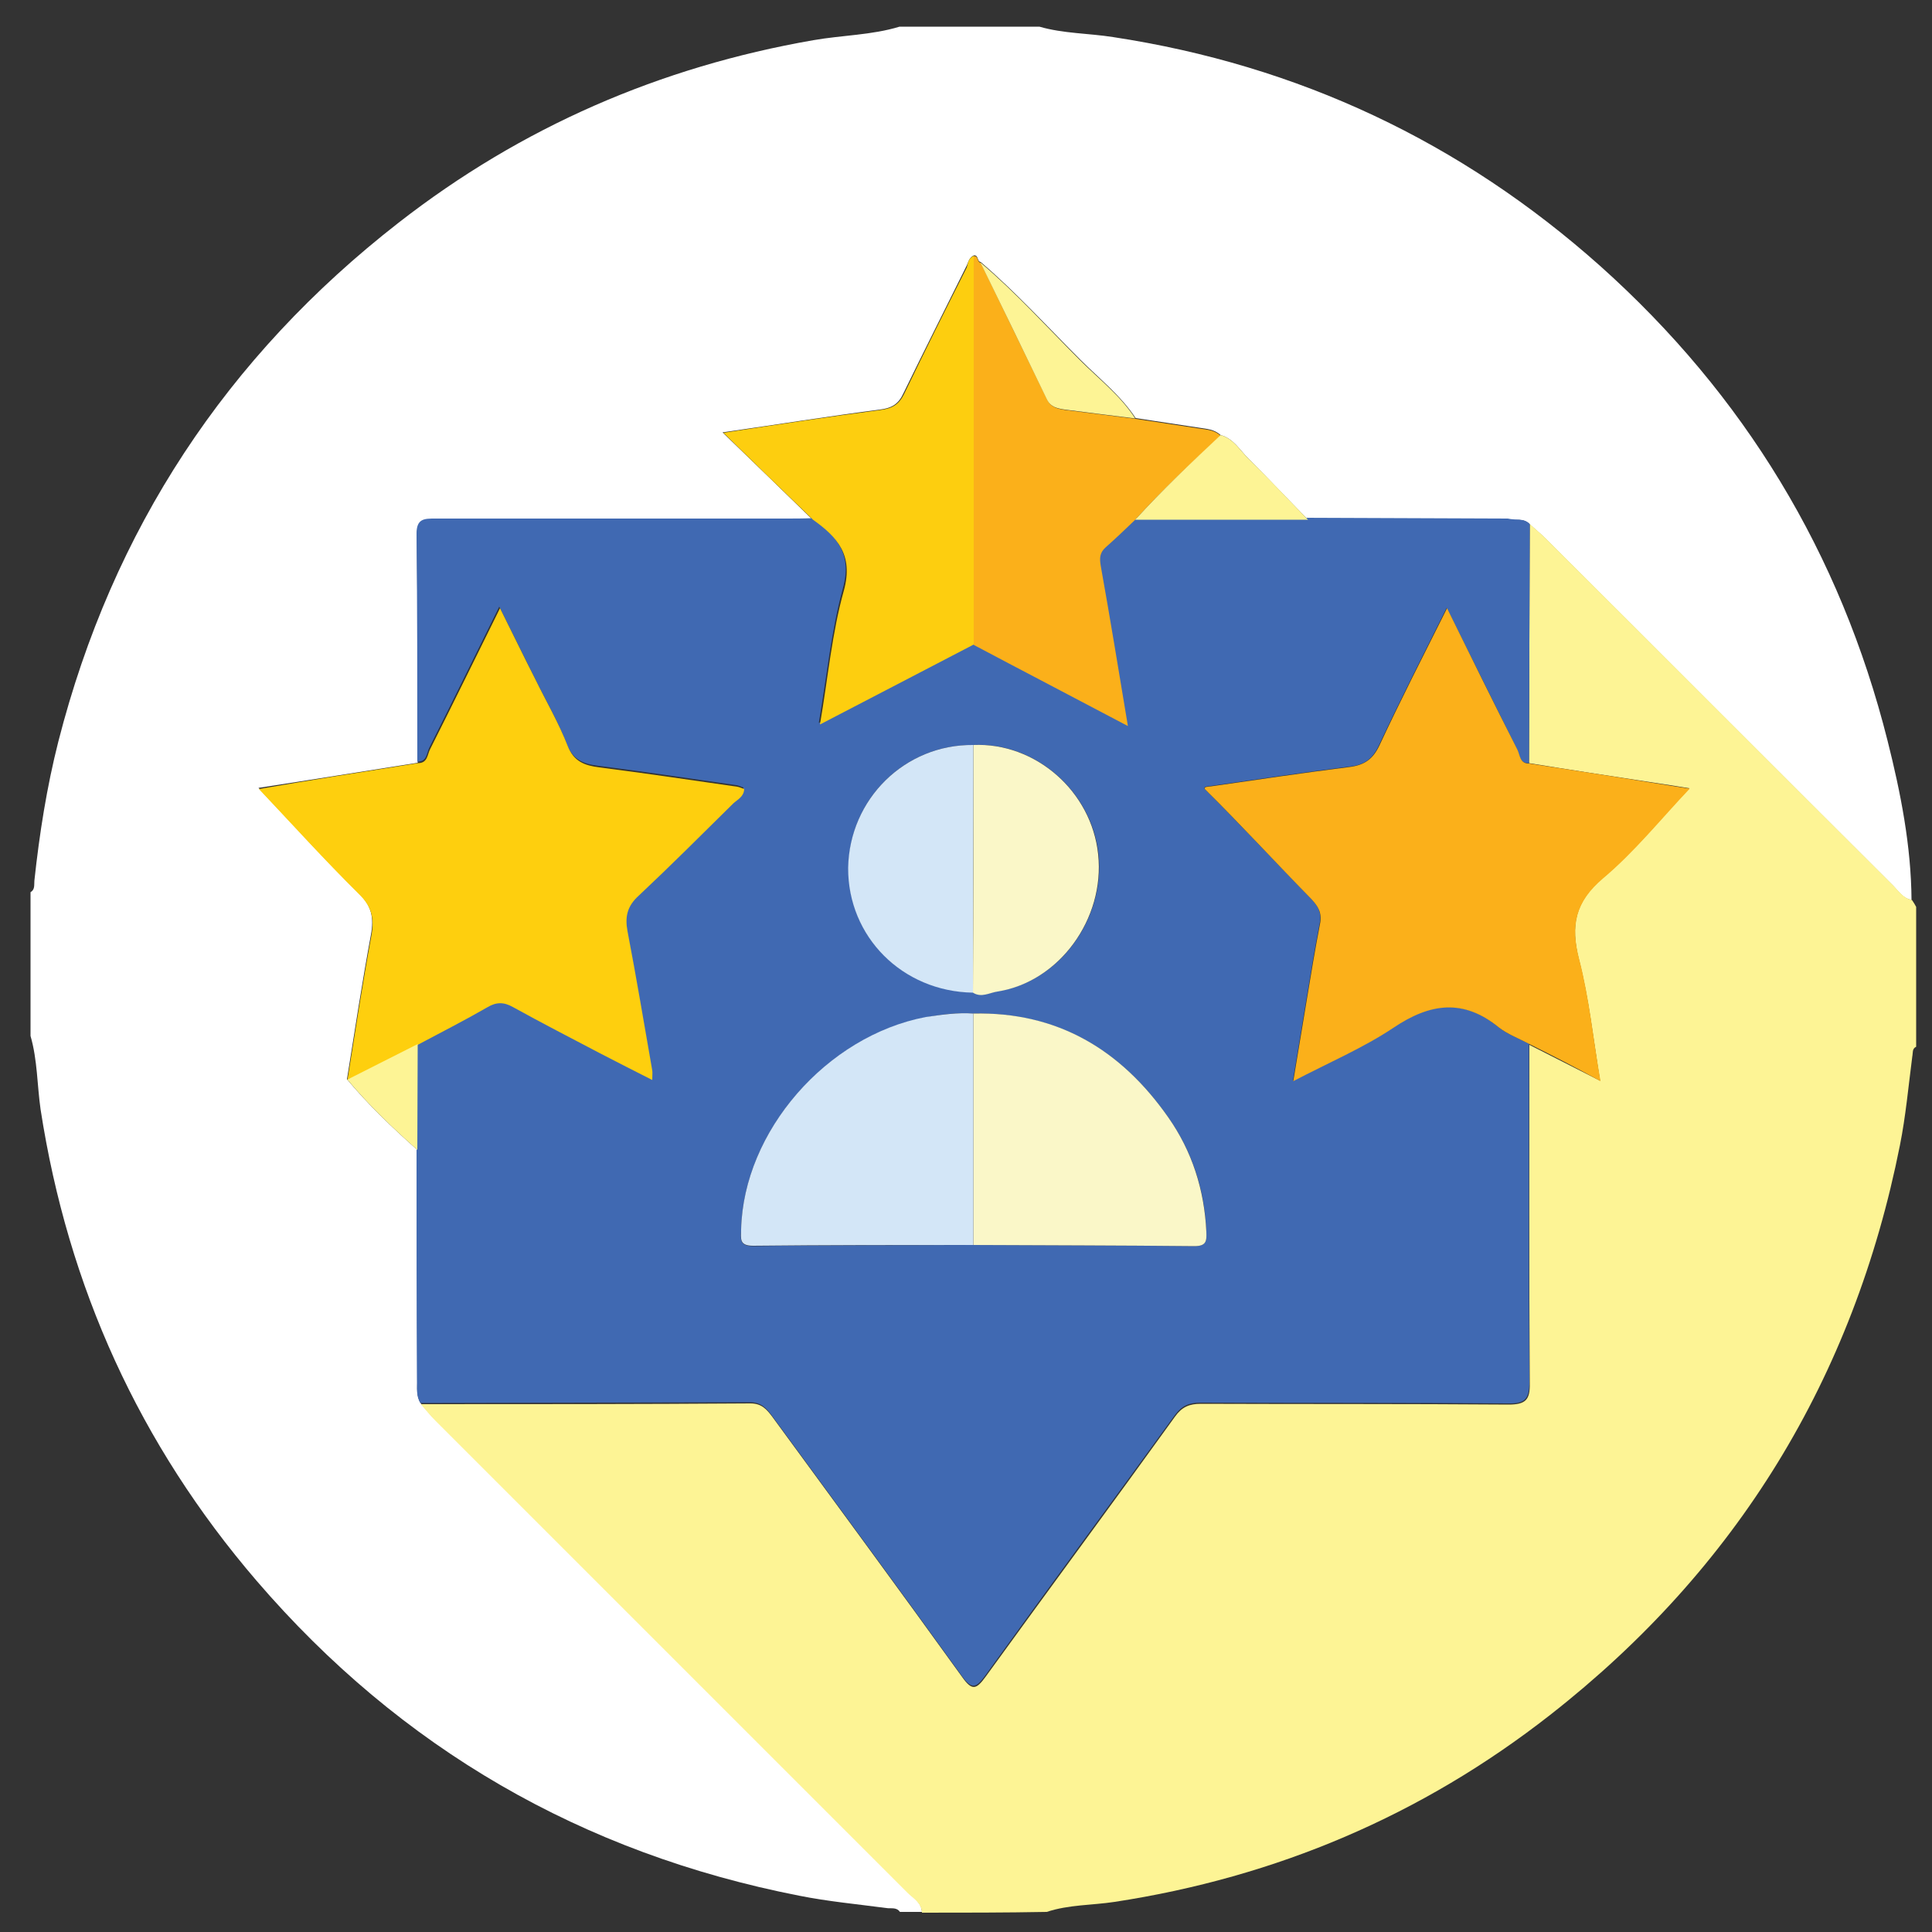 <?xml version="1.0" encoding="utf-8"?>
<!-- Generator: Adobe Illustrator 19.0.0, SVG Export Plug-In . SVG Version: 6.00 Build 0)  -->
<svg version="1.1" id="Layer_1" xmlns="http://www.w3.org/2000/svg" xmlns:xlink="http://www.w3.org/1999/xlink" x="0px" y="0px"
	 viewBox="0 0 500 500" style="enable-background:new 0 0 500 500;" xml:space="preserve">
<rect x="0" y="0" width="500" height="500" fill="#333333" stroke="none"/>
<style type="text/css">
	.st0{fill:#FFFFFF;}
	.st1{fill:#FDF495;}
	.st2{fill:#4069B2;}
	.st3{fill:#FECF0E;}
	.st4{fill:#FBB01A;}
	.st5{fill:#FDCE0F;}
	.st6{fill:#FAF7C8;}
	.st7{fill:#D3E6F7;}
</style>
<g id="XMLID_2_">
	<path id="XMLID_71_" class="st0" d="M7.9,268.1c0-12.4,0-24.8,0-37.2c1.2-0.7,0.9-1.9,1-3c1.3-12.1,3.2-24.2,6.2-36
		c14-54.8,43.5-99.6,88.1-134.3c31.7-24.7,67.6-40.3,107.3-47.2c7.4-1.3,15.1-1.3,22.3-3.5c12.1,0,24.1,0,36.2,0
		c6.2,1.8,12.8,1.7,19.1,2.7c47.9,7.3,90,27.1,126.1,59.3c37.2,33.3,62.1,74.3,74.3,122.8c3.4,13.5,6.1,27.2,6.2,41.2
		c-2.3-0.4-3.4-2.3-4.8-3.7c-30-29.9-59.9-59.9-89.9-89.8c-1.3-1.3-2.8-2.5-4.2-3.8c-1.6-1.6-3.6-0.9-5.4-0.9
		c-17.3-0.1-34.6-0.1-51.9-0.2c-5.2-5.3-10.3-10.7-15.5-15.9c-2.2-2.2-3.8-5.1-7.1-6c-1.6-1.5-3.6-1.6-5.5-1.9
		c-5.5-0.8-11-1.7-16.5-2.5c-3.9-5.9-9.4-10.2-14.3-15.1c-8.5-8.5-16.6-17.4-25.8-25.3c-1-0.1-0.5-1.9-1.8-1.7c-1.3,0.6-1.4,1.9-2,3
		c-5.4,10.9-10.9,21.8-16.2,32.7c-1.3,2.8-3,3.8-6.1,4.2c-13.1,1.7-26.2,3.8-40.7,5.9c8.3,8,15.7,15.2,23.2,22.5
		c-2.2,0-4.4,0.1-6.7,0.1c-30.3,0-60.6,0-90.8,0c-2.8,0-4.8,0-4.8,3.9c0.2,19.7,0.1,39.3,0.2,59c-14,2.2-28.1,4.5-41.2,6.5
		c8.6,9.1,17,18.4,25.9,27.2c3.4,3.3,4,6.4,3.2,10.8c-2.3,12.4-4.2,24.9-6.2,37.4c5.5,6.6,11.7,12.5,18.1,18.2
		c0,19.9,0.1,39.8,0.1,59.7c0,2-0.3,4.1,0.9,6c1.2,1.4,2.4,2.9,3.8,4.3c40.7,40.7,81.4,81.4,122.1,122.1c1.5,1.5,3.7,2.7,3.8,5.2
		c-1.9,0-3.8,0-5.7,0c-0.9-1.3-2.3-0.8-3.5-1c-7.5-1-15.1-1.7-22.6-3.2c-56.1-11-103.1-38.1-140.4-81.5c-30.3-35.3-48.8-76-55.9-122
		C9.6,280.8,9.7,274.3,7.9,268.1z"/>
	<path id="XMLID_70_" class="st1" d="M238.6,495c-0.1-2.6-2.3-3.7-3.8-5.2c-40.7-40.7-81.4-81.4-122.1-122.1
		c-1.3-1.3-2.5-2.8-3.8-4.3c28.4,0,56.8,0,85.3-0.2c2.9,0,4.2,1.5,5.7,3.5c16.4,22.4,32.9,44.8,49.1,67.3c2.6,3.7,3.7,3.2,6.1-0.1
		c16.3-22.5,32.8-44.8,49-67.3c1.8-2.5,3.7-3.3,6.7-3.3c26.5,0.1,53,0,79.6,0.2c4.4,0,5.6-1.2,5.5-5.5c-0.2-29.2-0.1-58.4-0.1-87.6
		c5.9,3,11.8,6,18.3,9.3c-1.8-11-2.9-21.4-5.5-31.5c-2.2-8.7-1-14.9,6.2-21c8.2-6.9,14.9-15.3,22.4-23.2c-3.1-0.5-6.7-1.1-10.2-1.6
		c-10.4-1.6-20.9-3.2-31.3-4.9c0.1-20.6,0.1-41.2,0.2-61.9c1.4,1.3,2.9,2.5,4.2,3.8c30,29.9,59.9,59.9,89.9,89.8
		c1.4,1.4,2.6,3.3,4.8,3.7c0.4,0.6,0.8,1.2,1.1,1.8c0,12.1,0,24.1,0,36.2c-1.1,0.5-0.8,1.6-1,2.5c-1,7.7-1.7,15.5-3.2,23
		c-12,60.3-42.2,109.6-90.5,147.4c-33.2,26-70.9,42-112.7,48.4c-5.9,0.9-11.9,0.7-17.6,2.6C260.2,495,249.4,495,238.6,495z"/>
	<path id="XMLID_62_" class="st2" d="M395.9,135.6c-0.1,20.6-0.1,41.2-0.2,61.9c-2.5,0.1-2.4-2.2-3.1-3.6c-6-12-11.9-24-18.2-36.6
		c-6.1,12.2-12,23.8-17.5,35.5c-1.7,3.7-3.9,5.2-7.7,5.6c-11.9,1.5-23.9,3.3-35.8,5c-0.8,0.1-1.9,0.1-1.7,0.7
		c9.3,9.3,18.3,18.9,27.5,28.4c2,2,2.9,3.8,2.3,6.6c-1.3,6.7-2.4,13.4-3.5,20.1c-1.1,6.6-2.2,13.2-3.4,20.5
		c9.2-4.8,18.1-8.6,25.9-13.8c9.5-6.4,18.1-7.6,27.3-0.1c2.3,1.9,5.2,2.9,7.9,4.3c0,29.2-0.1,58.4,0.1,87.6c0,4.4-1.2,5.6-5.5,5.5
		c-26.5-0.2-53-0.1-79.6-0.2c-3,0-4.9,0.8-6.7,3.3c-16.3,22.5-32.8,44.8-49,67.3c-2.4,3.3-3.5,3.7-6.1,0.1
		c-16.2-22.5-32.7-44.9-49.1-67.3c-1.5-2-2.8-3.5-5.7-3.5c-28.4,0.1-56.8,0.1-85.3,0.2c-1.2-1.9-0.8-4-0.9-6
		c-0.1-19.9-0.1-39.8-0.1-59.7c0-9.1,0.1-18.3,0.1-27.4c6-3.2,12.1-6.3,18-9.7c2.3-1.3,4.3-1.3,6.6-0.1c7.5,4.1,15.1,8.1,22.6,12
		c4.4,2.3,8.8,4.5,13.5,6.9c0-1.3,0.1-1.9,0-2.5c-2.1-12-4.1-24-6.4-36c-0.7-3.7-0.1-6.4,2.9-9.2c8.4-7.8,16.4-15.9,24.5-23.9
		c1-1,2.7-1.7,2.8-3.7c-0.6-0.2-1.2-0.5-1.8-0.6c-11.9-1.7-23.8-3.5-35.7-5c-3.9-0.5-6.6-1.5-8.2-5.6c-2.3-5.9-5.5-11.4-8.3-17.1
		c-3-6-5.9-11.9-9.2-18.5c-6.3,12.7-12.1,24.6-18.1,36.5c-0.7,1.4-0.6,3.7-3.1,3.6c0-19.7,0-39.3-0.2-59c0-3.9,2-3.9,4.8-3.9
		c30.3,0,60.6,0,90.8,0c2.2,0,4.4,0,6.7-0.1c6.3,4.5,10.6,9.1,8,18.3c-3,11-4.1,22.5-6.2,34.7c13.8-7.2,26.8-13.9,39.8-20.7
		c13.1,6.9,26.1,13.7,39.9,21c-2.4-14.4-4.6-27.9-7-41.3c-0.4-2.1-0.3-3.6,1.3-5c2.6-2.3,5.1-4.7,7.6-7.1c14.9,0,29.8,0,44.8,0
		c17.3,0.1,34.6,0.1,51.9,0.2C392.3,134.7,394.3,134,395.9,135.6z M251.9,192.8c-17.7-0.2-32.1,14-32.3,31.7
		c-0.2,17.9,14,32,32.3,32.3c2.2,1.4,4.3,0,6.4-0.3c15.9-2.4,27.8-18.8,26-35.5C282.5,204.8,268,192,251.9,192.8z M251.9,322.2
		c19.1,0.1,38.1,0.1,57.2,0.3c3,0,3.2-1.2,3.1-3.7c-0.4-10.9-3.7-20.9-9.9-29.7c-12.2-17.4-28.6-27.2-50.4-26.8
		c-4.1-0.3-8.2,0.2-12.3,1c-25.7,4.9-47.2,29.5-47.8,55c-0.1,2.2-0.6,4.2,3.1,4.2C213.9,322.2,232.9,322.3,251.9,322.2z"/>
	<path id="XMLID_61_" class="st3" d="M108.2,197.5c2.5,0,2.4-2.3,3.1-3.6c6-11.9,11.8-23.8,18.1-36.5c3.3,6.6,6.2,12.6,9.2,18.5
		c2.8,5.7,6,11.2,8.3,17.1c1.6,4.1,4.4,5.1,8.2,5.6c11.9,1.5,23.8,3.3,35.7,5c0.6,0.1,1.2,0.4,1.8,0.6c-0.1,2-1.7,2.7-2.8,3.7
		c-8.1,8-16.2,16.1-24.5,23.9c-3,2.7-3.6,5.5-2.9,9.2c2.3,12,4.3,24,6.4,36c0.1,0.6,0,1.3,0,2.5c-4.7-2.4-9.1-4.6-13.5-6.9
		c-7.6-4-15.2-7.9-22.6-12c-2.3-1.3-4.3-1.3-6.6,0.1c-5.9,3.4-12,6.5-18,9.7c-6.1,3.1-12.1,6.1-18.2,9.2c2-12.5,3.9-25,6.2-37.4
		c0.8-4.4,0.2-7.5-3.2-10.8c-8.9-8.8-17.3-18.1-25.9-27.2C80.2,201.9,94.2,199.7,108.2,197.5z"/>
	<path id="XMLID_60_" class="st4" d="M293.8,134.5c-2.5,2.4-5,4.8-7.6,7.1c-1.6,1.4-1.7,2.8-1.3,5c2.4,13.4,4.6,26.9,7,41.3
		c-13.8-7.3-26.9-14.1-39.9-21c0-33.5,0-67.1,0-100.6c1.3-0.2,0.8,1.6,1.8,1.7c5.7,11.8,11.5,23.6,17.2,35.4c1,2.1,2.8,2.4,4.7,2.7
		c6.1,0.8,12.2,1.5,18.2,2.3c5.5,0.8,11,1.7,16.5,2.5c2,0.3,4,0.4,5.5,1.9C308.3,119.8,300.8,126.8,293.8,134.5z"/>
	<path id="XMLID_59_" class="st5" d="M252,66.2c0,33.5,0,67.1,0,100.6c-13,6.8-26,13.5-39.8,20.7c2.1-12.2,3.1-23.7,6.2-34.7
		c2.5-9.2-1.7-13.8-8-18.3c-7.5-7.2-15-14.5-23.2-22.5c14.5-2.2,27.6-4.2,40.7-5.9c3.1-0.4,4.8-1.5,6.1-4.2
		c5.3-11,10.7-21.8,16.2-32.7C250.5,68.2,250.6,66.8,252,66.2z"/>
	<path id="XMLID_58_" class="st1" d="M293.8,134.5c7-7.7,14.5-14.8,22.1-21.9c3.3,0.9,4.9,3.8,7.1,6c5.3,5.2,10.4,10.6,15.5,15.9
		C323.7,134.5,308.7,134.5,293.8,134.5z"/>
	<path id="XMLID_57_" class="st1" d="M293.8,108.3c-6.1-0.8-12.2-1.5-18.2-2.3c-1.9-0.3-3.7-0.6-4.7-2.7
		c-5.7-11.8-11.4-23.6-17.2-35.4c9.2,7.8,17.3,16.8,25.8,25.3C284.4,98.1,290,102.4,293.8,108.3z"/>
	<path id="XMLID_56_" class="st1" d="M89.9,279.4c6.1-3.1,12.1-6.1,18.2-9.2c0,9.1-0.1,18.3-0.1,27.4
		C101.6,291.9,95.4,286,89.9,279.4z"/>
	<path id="XMLID_55_" class="st4" d="M395.8,270.2c-2.6-1.4-5.6-2.5-7.9-4.3c-9.2-7.5-17.8-6.3-27.3,0.1c-7.8,5.2-16.7,9-25.9,13.8
		c1.2-7.3,2.3-13.9,3.4-20.5c1.1-6.7,2.2-13.4,3.5-20.1c0.6-2.9-0.4-4.6-2.3-6.6c-9.2-9.4-18.1-19.1-27.5-28.4
		c-0.3-0.6,0.8-0.6,1.7-0.7c11.9-1.7,23.8-3.5,35.8-5c3.8-0.5,6-2,7.7-5.6c5.5-11.8,11.4-23.3,17.5-35.5
		c6.2,12.6,12.1,24.6,18.2,36.6c0.7,1.4,0.6,3.7,3.1,3.6c10.4,1.6,20.9,3.2,31.3,4.9c3.6,0.6,7.1,1.1,10.2,1.6
		c-7.4,7.8-14.2,16.3-22.4,23.2c-7.2,6.1-8.5,12.2-6.2,21c2.6,10,3.6,20.5,5.5,31.5C407.7,276.2,401.8,273.2,395.8,270.2z"/>
	<path id="XMLID_54_" class="st6" d="M251.9,262.3c21.8-0.5,38.2,9.4,50.4,26.8c6.2,8.8,9.4,18.8,9.9,29.7c0.1,2.4,0,3.7-3.1,3.7
		c-19.1-0.2-38.1-0.2-57.2-0.3C251.9,302.3,251.9,282.3,251.9,262.3z"/>
	<path id="XMLID_53_" class="st7" d="M251.9,262.3c0,20,0,39.9,0,59.9c-19,0-38,0-57,0.2c-3.7,0-3.1-1.9-3.1-4.2
		c0.6-25.4,22.1-50.1,47.8-55C243.7,262.6,247.8,262,251.9,262.3z"/>
	<path id="XMLID_52_" class="st6" d="M251.9,192.8c16.1-0.7,30.6,12,32.3,28.3c1.8,16.7-10.1,33-26,35.5c-2.1,0.3-4.2,1.7-6.4,0.3
		C251.9,235.5,251.9,214.1,251.9,192.8z"/>
	<path id="XMLID_51_" class="st7" d="M251.9,192.8c0,21.4-0.1,42.7-0.1,64.1c-18.3-0.3-32.4-14.5-32.3-32.3
		C219.8,206.8,234.2,192.6,251.9,192.8z"/>
</g>
</svg>

